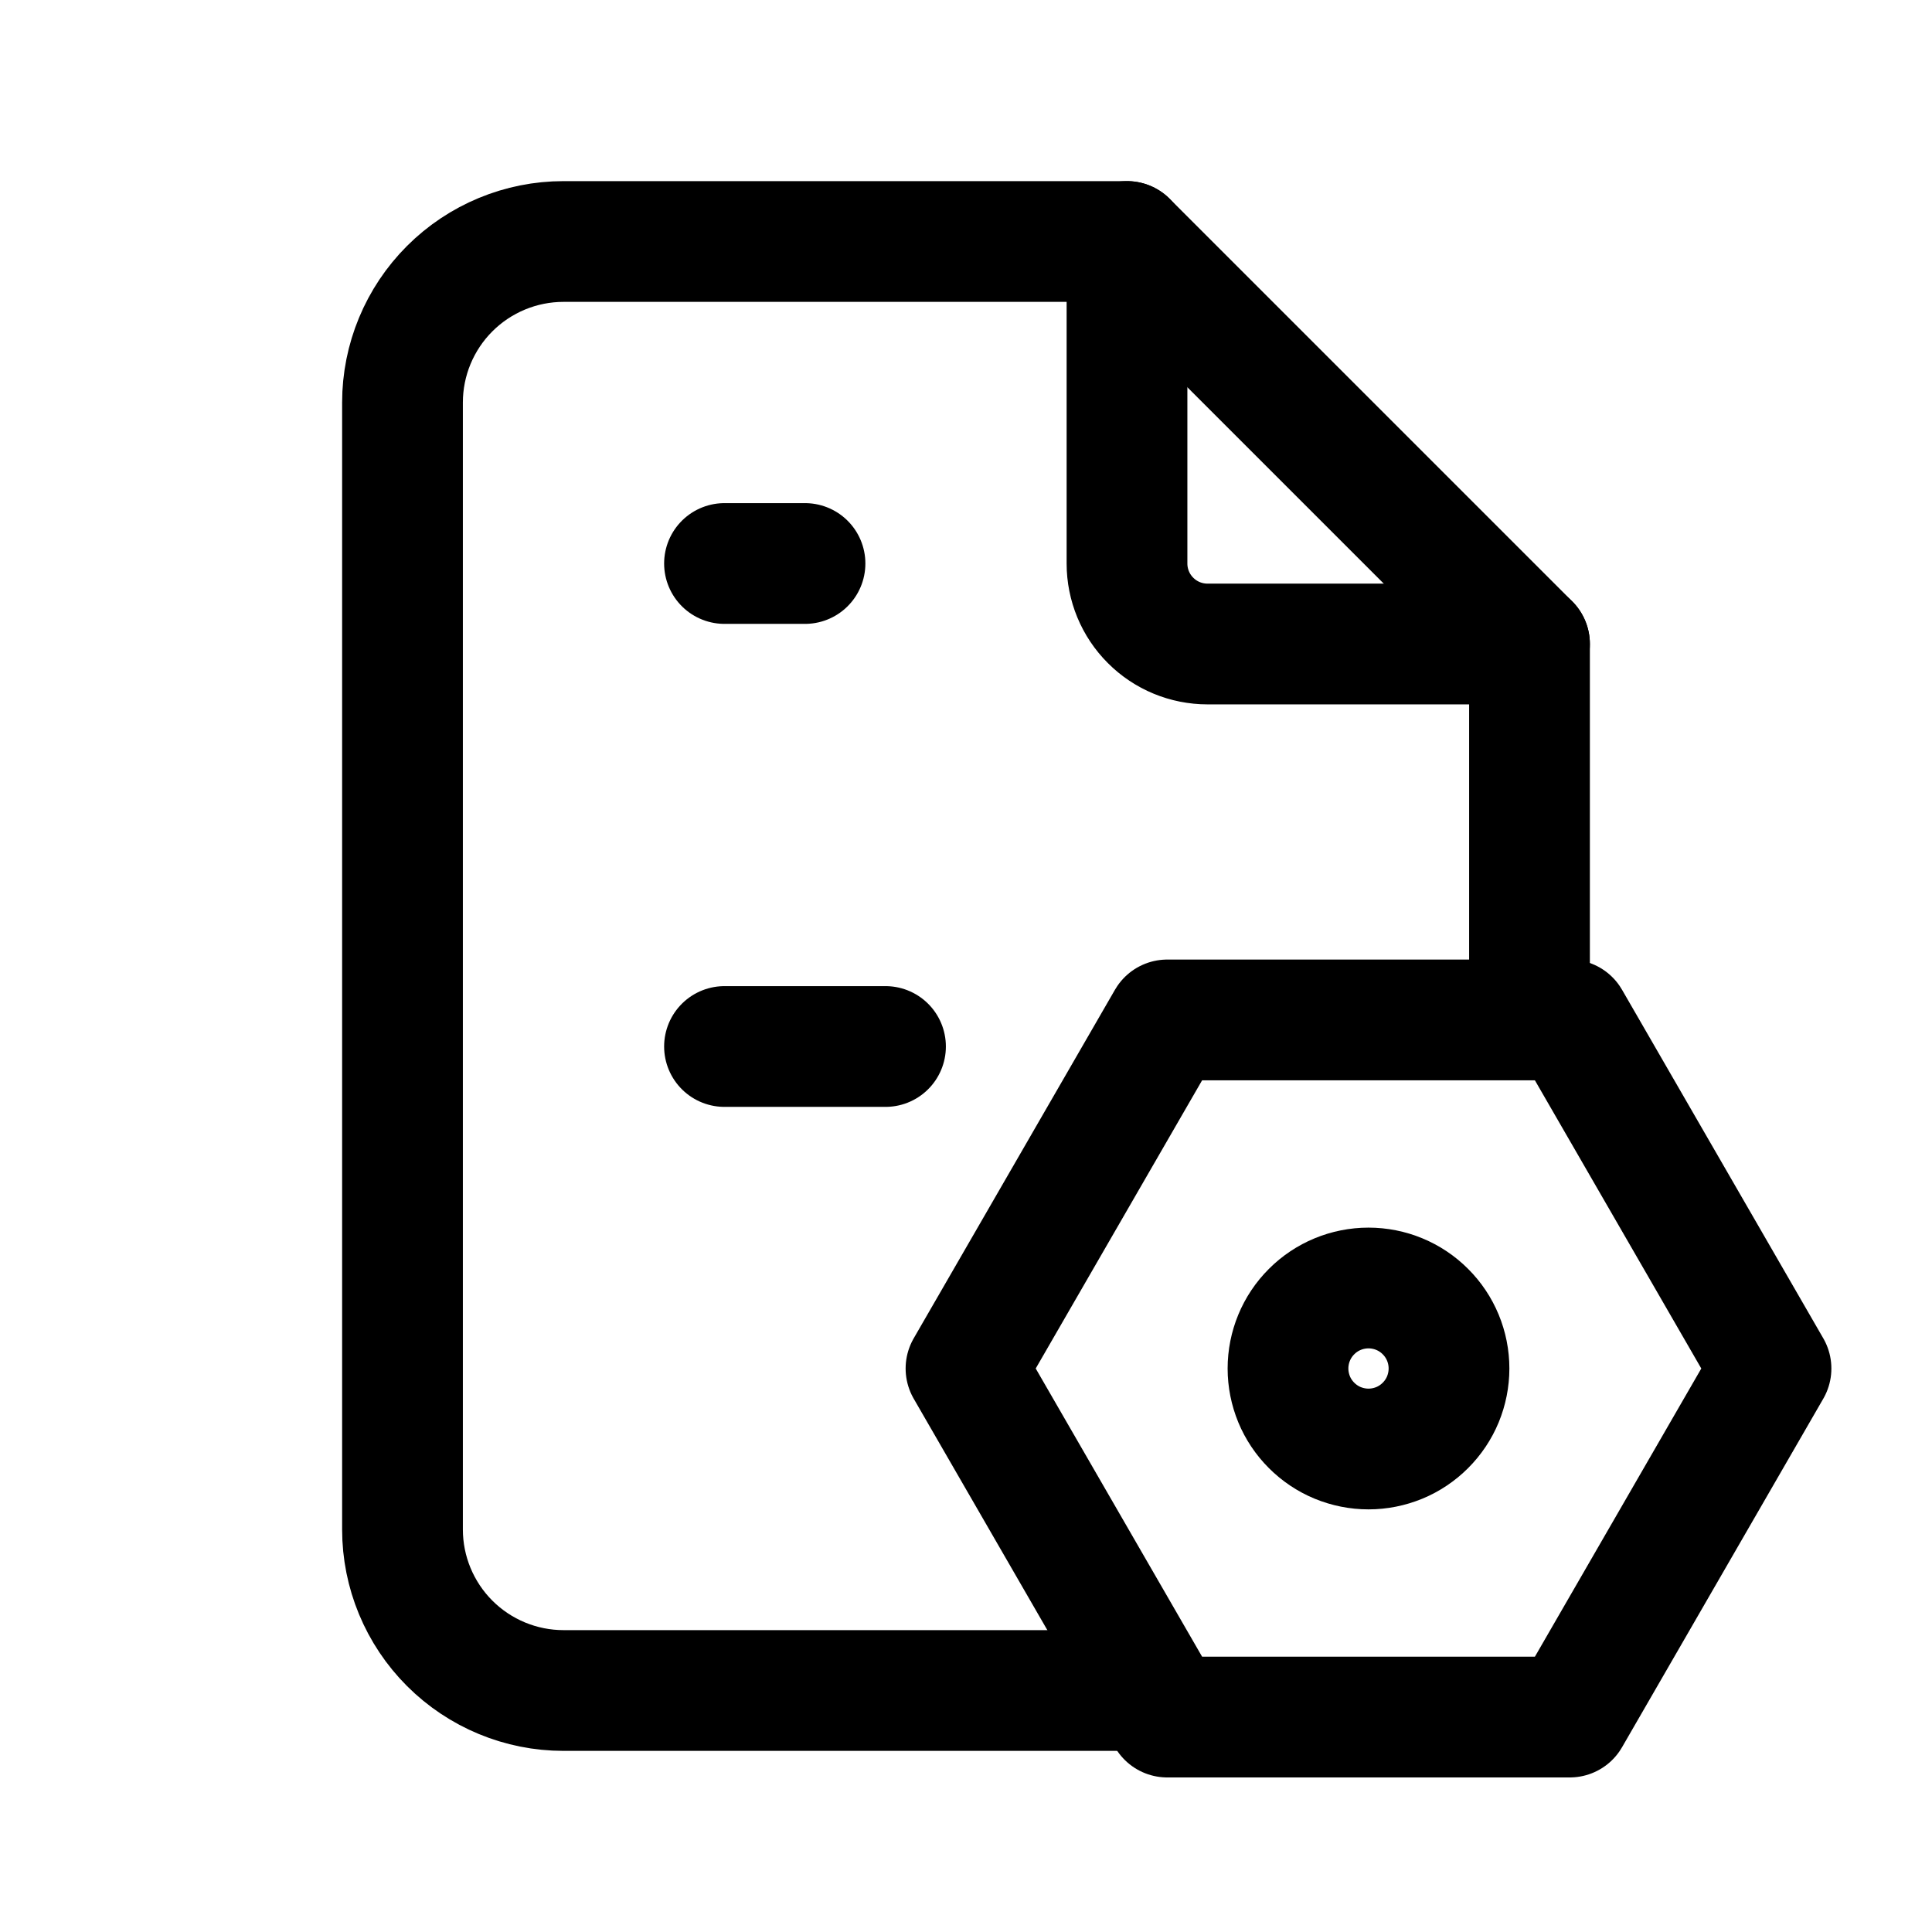 <svg width="24" height="24" viewBox="0 0 24 24" fill="none" xmlns="http://www.w3.org/2000/svg">
<path d="M14 3V7C14 7.265 14.105 7.52 14.293 7.707C14.48 7.895 14.735 8 15 8H19" stroke="black" stroke-width="1.5" stroke-linecap="round" stroke-linejoin="round"/>
<path d="M14 21C10.095 21 7 21 7 21C6.47 21 5.961 20.789 5.586 20.414C5.211 20.039 5 19.53 5 19V5C5 4.47 5.211 3.961 5.586 3.586C5.961 3.211 6.47 3 7 3H14L19 8V12.5" stroke="black" stroke-width="1.5" stroke-linecap="round" stroke-linejoin="round"/>
<path d="M9 7H10" stroke="black" stroke-width="1.5" stroke-linecap="round" stroke-linejoin="round"/>
<path d="M9 13H11" stroke="black" stroke-width="1.5" stroke-linecap="round" stroke-linejoin="round"/>
<path d="M16 17C16 17.131 16.026 17.261 16.076 17.383C16.126 17.504 16.2 17.614 16.293 17.707C16.386 17.8 16.496 17.874 16.617 17.924C16.739 17.974 16.869 18 17 18C17.131 18 17.261 17.974 17.383 17.924C17.504 17.874 17.614 17.8 17.707 17.707C17.8 17.614 17.874 17.504 17.924 17.383C17.974 17.261 18 17.131 18 17C18 16.735 17.895 16.48 17.707 16.293C17.52 16.105 17.265 16 17 16C16.735 16 16.48 16.105 16.293 16.293C16.105 16.48 16 16.735 16 17Z" stroke="black" stroke-width="1.5" stroke-linecap="round" stroke-linejoin="round"/>
<path d="M22 17L19.5 21.33L14.5 21.33L12 17L14.5 12.67L19.5 12.67L22 17Z" stroke="black" stroke-width="1.5" stroke-linecap="round" stroke-linejoin="round"/>
</svg>
